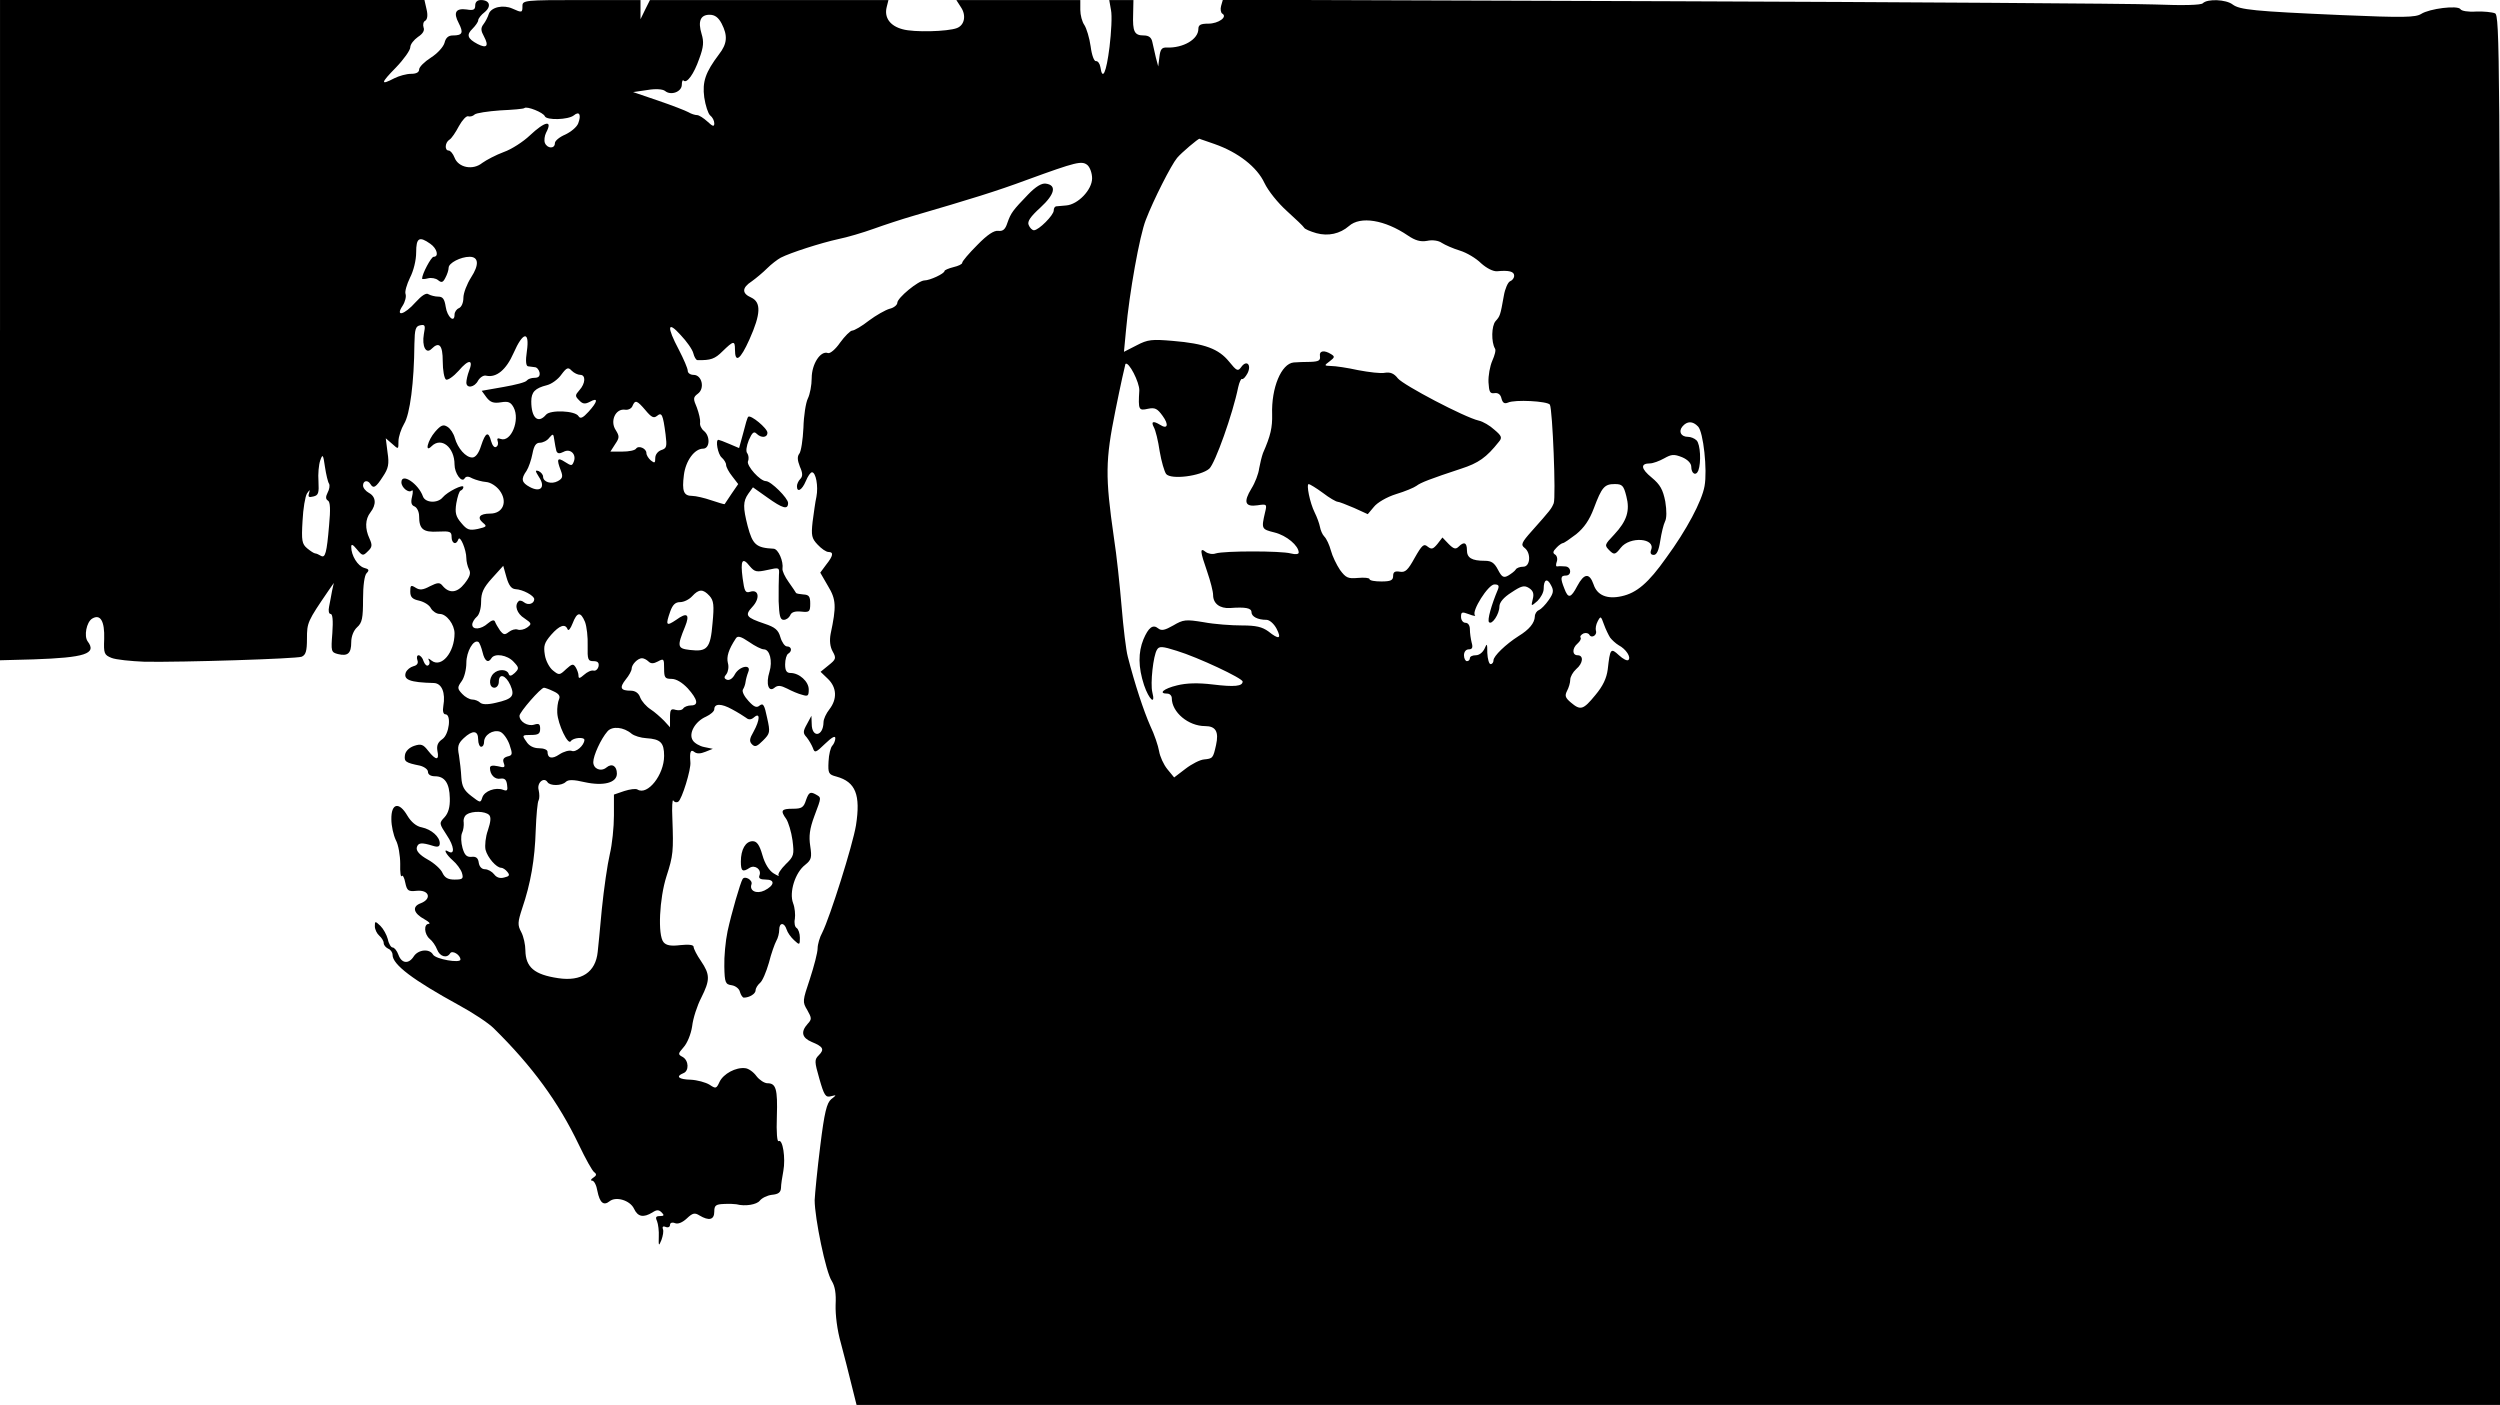 <?xml version="1.0" standalone="no"?>
<!DOCTYPE svg PUBLIC "-//W3C//DTD SVG 20010904//EN"
 "http://www.w3.org/TR/2001/REC-SVG-20010904/DTD/svg10.dtd">
<svg version="1.0" xmlns="http://www.w3.org/2000/svg"
 width="847pt" height="476pt" viewBox="0 0 847 476"
 preserveAspectRatio="xMidYMid meet">
<g transform="translate(0,476) scale(0.1,-0.1)"
fill="#000000" stroke="none">
<path d="M0 3641 l0 -1118 113 3 c175 6 216 19 184 61 -13 18 -4 65 15 77 28
17 43 -8 41 -69 -2 -49 0 -54 25 -64 15 -6 65 -11 112 -13 131 -2 513 10 532
17 14 6 18 19 18 61 0 55 2 59 73 163 l18 26 -6 -27 c-3 -16 -7 -39 -10 -53
-3 -14 -1 -25 5 -25 7 0 9 -22 6 -65 -5 -62 -4 -65 19 -71 33 -8 45 2 45 40 0
20 8 40 20 51 17 15 20 31 20 95 0 47 5 81 12 88 10 10 8 14 -8 18 -22 6 -44
42 -44 71 0 11 5 9 19 -8 19 -23 21 -23 37 -7 15 14 16 21 6 43 -16 34 -15 66
3 89 21 27 19 53 -5 66 -11 6 -20 17 -20 25 0 17 16 20 25 5 10 -17 19 -11 42
25 19 28 22 43 16 82 l-6 48 22 -19 c21 -19 21 -19 21 9 0 15 9 42 19 59 20
32 34 141 35 271 1 50 4 60 20 63 16 3 18 0 12 -30 -7 -41 7 -69 26 -50 26 26
38 13 38 -42 0 -30 5 -58 11 -62 6 -3 25 10 43 30 34 40 51 39 35 -1 -5 -13
-9 -31 -9 -39 0 -21 28 -17 40 7 7 11 19 19 28 16 34 -7 67 20 92 77 32 73 55
76 45 6 -5 -33 -3 -50 4 -51 6 -1 17 -2 23 -3 7 0 14 -9 16 -18 2 -12 -3 -18
-17 -18 -11 0 -22 -4 -26 -9 -3 -6 -39 -15 -79 -22 l-74 -13 16 -22 c13 -17
24 -21 49 -17 25 4 33 1 43 -17 23 -43 -9 -120 -44 -107 -10 4 -13 1 -10 -7 3
-8 1 -17 -5 -20 -6 -4 -13 5 -17 19 -9 35 -19 31 -34 -15 -8 -26 -19 -40 -30
-40 -22 0 -49 31 -59 66 -4 15 -15 32 -25 38 -14 9 -22 6 -42 -17 -25 -29 -36
-73 -12 -49 33 33 78 -3 78 -62 0 -29 24 -63 34 -47 5 8 13 8 27 0 11 -5 32
-11 46 -12 15 -1 35 -14 46 -29 28 -38 11 -78 -32 -78 -36 0 -46 -13 -25 -31
15 -12 13 -14 -17 -21 -29 -6 -37 -3 -56 20 -19 22 -22 35 -17 67 4 22 10 42
15 43 5 2 9 7 9 12 0 11 -54 -16 -70 -35 -17 -21 -59 -19 -67 3 -15 43 -73 82
-73 48 0 -18 25 -38 35 -28 4 4 5 -5 1 -21 -5 -20 -2 -29 9 -33 8 -4 15 -18
15 -33 0 -44 14 -55 64 -52 41 2 46 0 46 -18 0 -23 16 -29 23 -8 6 15 27 -36
27 -64 0 -11 4 -28 9 -38 7 -13 3 -25 -15 -48 -25 -32 -52 -35 -75 -7 -9 11
-16 11 -42 -2 -24 -13 -35 -14 -49 -5 -16 10 -18 8 -18 -13 0 -19 7 -26 30
-31 17 -4 35 -15 40 -26 6 -10 19 -19 30 -19 23 0 50 -36 50 -66 0 -65 -45
-118 -78 -92 -10 8 -13 9 -9 1 4 -6 3 -14 -2 -17 -5 -4 -12 3 -16 14 -3 11
-11 20 -17 20 -5 0 -7 -7 -4 -16 4 -10 0 -18 -13 -21 -11 -3 -22 -12 -26 -21
-9 -25 13 -34 95 -36 27 -1 40 -33 32 -78 -3 -17 0 -28 7 -28 21 0 13 -68 -10
-84 -16 -11 -20 -22 -17 -40 7 -33 -5 -33 -31 0 -17 22 -24 25 -48 17 -17 -6
-29 -18 -31 -31 -3 -22 1 -26 51 -36 15 -4 27 -13 27 -21 0 -9 9 -15 24 -15
33 0 49 -24 50 -74 1 -30 -5 -51 -18 -65 -19 -20 -18 -21 8 -61 25 -37 28 -68
5 -55 -19 12 -8 -10 15 -30 13 -11 27 -30 31 -42 6 -20 3 -23 -25 -23 -22 0
-33 6 -41 23 -5 12 -28 33 -50 45 -27 15 -39 29 -37 40 4 17 15 19 56 6 16 -5
22 -2 22 9 0 22 -28 47 -61 54 -18 3 -36 18 -49 40 -28 48 -55 42 -54 -13 0
-22 7 -53 15 -70 9 -16 15 -53 15 -81 -1 -28 2 -47 5 -41 3 5 9 -5 12 -22 6
-28 10 -31 39 -28 42 4 52 -27 14 -42 -31 -11 -26 -34 13 -55 14 -8 20 -14 14
-15 -18 0 -16 -35 3 -51 9 -7 20 -23 25 -36 9 -24 33 -31 44 -13 7 12 35 -5
35 -21 0 -13 -84 1 -93 17 -12 21 -50 17 -65 -6 -17 -27 -41 -25 -52 5 -5 14
-14 25 -20 25 -5 0 -13 12 -16 28 -4 15 -15 35 -25 45 -18 17 -19 17 -19 -1 0
-11 7 -25 15 -32 8 -7 15 -18 15 -25 0 -7 7 -15 15 -19 8 -3 15 -12 15 -21 0
-33 69 -85 224 -170 48 -26 101 -61 119 -79 131 -129 219 -250 288 -394 23
-48 46 -90 53 -94 8 -6 7 -11 -4 -18 -8 -5 -10 -10 -4 -10 7 0 15 -16 18 -35
8 -40 21 -51 41 -35 22 18 70 3 83 -25 13 -28 32 -31 62 -13 15 10 22 10 32 0
9 -9 8 -12 -6 -12 -14 0 -16 -4 -10 -17 4 -10 7 -34 6 -53 -1 -32 0 -33 9 -11
5 14 8 30 5 37 -3 8 1 11 10 7 7 -3 14 0 14 7 0 7 7 10 17 6 10 -4 25 2 40 16
20 19 27 20 43 10 32 -19 50 -15 50 13 0 21 5 25 33 26 17 1 37 0 42 -1 30 -8
69 -1 79 12 7 9 25 18 41 20 22 2 30 8 31 23 0 11 4 37 8 58 8 43 -2 109 -16
101 -5 -4 -8 29 -6 83 3 94 -3 113 -32 113 -10 0 -27 11 -37 24 -10 14 -27 26
-38 27 -32 4 -74 -19 -87 -46 -11 -24 -13 -24 -34 -10 -13 8 -42 16 -64 17
-41 1 -52 11 -25 22 20 7 19 43 -2 55 -17 9 -16 11 3 33 12 13 25 44 29 71 3
27 17 70 31 97 30 60 30 78 -1 124 -14 20 -25 42 -25 48 0 7 -16 9 -45 6 -32
-4 -48 -1 -57 10 -20 24 -14 148 10 223 23 71 24 85 20 196 -2 39 0 66 3 61 4
-6 11 -8 17 -4 12 7 44 110 41 134 -3 35 1 45 14 34 8 -6 20 -6 37 1 l25 10
-29 6 c-16 3 -34 14 -39 23 -15 23 8 64 45 80 15 7 28 18 28 25 0 20 24 20 60
0 19 -10 41 -24 48 -29 8 -7 17 -7 27 2 21 18 20 -9 -2 -49 -14 -24 -15 -33
-5 -43 10 -10 17 -7 37 13 24 24 25 28 14 77 -9 43 -13 51 -25 42 -10 -9 -19
-6 -38 15 -14 15 -23 32 -19 39 4 6 8 17 9 26 1 8 5 23 9 33 12 28 -29 21 -45
-7 -7 -14 -18 -22 -27 -19 -10 4 -11 9 -2 19 6 8 9 25 5 38 -5 21 2 45 27 83
6 10 17 7 45 -12 20 -14 42 -25 50 -25 20 0 30 -40 19 -76 -13 -41 -3 -71 17
-54 11 9 21 8 43 -3 15 -8 38 -18 51 -21 19 -6 22 -4 22 18 0 27 -32 56 -62
56 -13 0 -18 8 -18 29 0 17 5 33 10 36 15 9 12 25 -4 25 -7 0 -17 14 -22 31
-7 25 -18 34 -54 46 -62 21 -68 28 -41 57 27 29 22 61 -8 51 -16 -5 -19 2 -25
46 -8 61 -1 73 24 41 17 -20 23 -21 60 -13 40 9 41 9 39 -17 -1 -15 -1 -55 -1
-89 2 -49 5 -63 17 -63 9 0 18 7 22 15 4 11 16 15 37 13 28 -3 31 -1 31 27 0
24 -4 30 -23 31 -12 1 -24 3 -25 5 -1 2 -12 19 -25 37 -13 18 -22 38 -21 45 4
25 -14 67 -30 68 -59 3 -71 13 -88 77 -16 63 -16 83 2 109 l16 22 48 -34 c53
-38 71 -43 71 -19 0 16 -58 74 -75 74 -20 0 -66 52 -61 67 4 9 2 21 -2 27 -6
6 -3 25 5 45 11 25 17 31 26 22 16 -16 37 -14 37 3 0 15 -57 62 -65 54 -3 -2
-10 -27 -17 -55 l-14 -51 -33 14 c-18 8 -35 14 -37 14 -11 0 -2 -49 11 -60 8
-7 15 -18 15 -25 0 -7 9 -24 21 -39 l20 -26 -22 -32 c-12 -18 -23 -34 -24 -36
-1 -1 -21 5 -45 13 -23 8 -53 15 -65 15 -29 0 -35 16 -28 71 6 48 36 89 65 89
23 0 25 42 3 60 -9 7 -15 20 -13 29 1 9 -4 31 -11 50 -13 30 -13 35 3 47 25
18 14 64 -14 64 -11 0 -20 6 -20 14 0 8 -14 40 -30 71 -42 79 -39 100 6 50 20
-21 40 -49 43 -62 3 -12 9 -23 14 -23 45 -1 59 4 85 30 37 36 42 37 42 6 0
-48 18 -35 49 34 39 87 40 126 6 142 -32 14 -32 33 2 55 14 10 38 30 52 44 14
14 35 30 46 36 33 17 136 50 195 63 30 6 84 22 120 35 36 13 97 33 135 44 195
57 280 83 385 122 167 61 185 65 204 50 9 -8 16 -28 16 -45 0 -39 -48 -89 -88
-92 -15 -1 -30 -3 -34 -3 -5 -1 -8 -7 -8 -14 0 -16 -51 -67 -67 -67 -6 0 -14
8 -18 18 -5 12 6 28 40 59 49 45 56 76 18 81 -14 2 -34 -10 -60 -37 -52 -54
-58 -62 -70 -96 -7 -22 -15 -29 -31 -27 -14 2 -37 -13 -71 -48 -28 -28 -51
-55 -51 -60 0 -5 -13 -11 -30 -15 -16 -4 -30 -10 -30 -13 0 -9 -50 -32 -68
-32 -20 0 -92 -59 -92 -76 0 -7 -12 -17 -26 -20 -14 -4 -46 -22 -70 -40 -24
-19 -50 -34 -57 -34 -6 0 -25 -19 -41 -41 -15 -22 -34 -38 -41 -35 -25 9 -55
-37 -55 -85 0 -24 -6 -55 -13 -69 -7 -14 -14 -59 -15 -99 -2 -41 -8 -81 -14
-88 -7 -9 -7 -21 2 -44 10 -22 10 -33 1 -42 -6 -6 -11 -17 -11 -24 0 -23 17
-14 30 17 7 17 16 30 21 30 13 0 22 -47 15 -83 -4 -17 -9 -56 -13 -85 -5 -46
-3 -56 17 -77 13 -14 29 -25 37 -25 18 0 16 -13 -8 -43 l-20 -27 26 -45 c28
-46 29 -69 9 -163 -4 -22 -2 -43 7 -59 13 -23 11 -27 -14 -47 l-27 -22 25 -24
c30 -29 32 -68 5 -103 -11 -14 -20 -33 -20 -44 -1 -49 -40 -54 -40 -5 l-1 27
-15 -28 c-14 -25 -14 -31 -1 -45 8 -10 17 -26 21 -36 6 -18 10 -16 41 14 23
22 35 29 35 19 0 -8 -5 -20 -10 -25 -6 -6 -12 -30 -13 -54 -2 -40 0 -44 27
-51 65 -18 82 -62 66 -165 -11 -67 -88 -311 -114 -363 -9 -16 -16 -41 -16 -54
0 -14 -12 -60 -26 -103 -25 -75 -26 -78 -9 -106 15 -27 16 -31 1 -47 -24 -27
-19 -47 14 -61 39 -16 44 -25 24 -45 -15 -15 -15 -21 2 -80 16 -56 21 -64 39
-59 20 5 20 5 1 -10 -15 -13 -23 -44 -37 -158 -10 -79 -18 -162 -19 -184 0
-60 38 -245 58 -274 11 -18 15 -42 13 -81 -1 -33 5 -85 18 -130 11 -41 27
-104 36 -141 l17 -68 2784 0 2784 0 0 2354 c0 2232 -1 2354 -17 2361 -10 4
-39 7 -64 6 -26 -2 -50 2 -53 8 -9 14 -105 2 -133 -16 -19 -12 -59 -13 -270
-4 -298 13 -345 18 -369 36 -22 17 -85 20 -101 4 -6 -6 -62 -8 -164 -4 -85 3
-830 8 -1655 11 l-1501 5 -6 -21 c-3 -11 -1 -23 4 -26 19 -11 -13 -34 -47 -34
-26 0 -34 -4 -34 -18 0 -35 -51 -65 -107 -63 -17 1 -22 -6 -25 -32 l-4 -32 -8
30 c-4 17 -9 40 -12 53 -3 15 -12 22 -29 22 -32 0 -38 13 -36 72 l1 48 -41 0
-41 0 6 -34 c4 -19 1 -75 -5 -125 -11 -88 -24 -116 -31 -68 -2 12 -9 21 -15
20 -6 -1 -14 19 -18 50 -4 29 -14 61 -21 72 -8 11 -14 34 -14 52 l0 33 -210 0
-210 0 16 -25 c18 -27 12 -60 -14 -70 -31 -12 -146 -15 -184 -4 -42 11 -63 39
-54 75 l6 24 -404 0 -404 0 -16 -32 -16 -33 0 33 0 32 -200 0 c-193 0 -200 -1
-200 -20 0 -23 -1 -24 -34 -9 -31 14 -72 5 -80 -18 -3 -10 -11 -26 -18 -35
-10 -13 -9 -22 2 -42 17 -32 9 -41 -22 -25 -34 18 -39 31 -17 52 10 10 19 23
19 28 0 6 10 19 22 28 24 20 17 41 -13 41 -12 0 -19 -7 -19 -18 0 -15 -6 -18
-29 -14 -37 5 -46 -10 -27 -46 17 -33 13 -42 -20 -42 -15 0 -24 -8 -28 -25 -4
-14 -24 -36 -46 -50 -22 -14 -40 -32 -40 -40 0 -10 -10 -15 -27 -15 -16 0 -41
-7 -57 -15 -48 -25 -47 -17 5 36 27 28 49 59 49 69 0 10 12 25 26 35 17 11 23
22 19 32 -3 9 -1 20 6 23 7 5 9 19 4 39 l-7 31 -719 0 -719 0 0 -1119z m2445
1039 c21 -41 19 -68 -9 -104 -46 -61 -57 -93 -50 -146 4 -27 13 -55 20 -61 8
-6 14 -18 14 -27 0 -12 -5 -11 -23 6 -13 12 -29 22 -35 22 -7 0 -20 4 -30 10
-9 5 -55 23 -102 39 l-85 29 48 7 c29 5 52 3 60 -3 20 -17 57 -3 57 21 0 11 3
18 6 14 11 -11 35 22 53 74 15 40 16 58 8 84 -13 43 -4 65 27 65 18 0 30 -9
41 -30z m-599 -314 c6 -14 79 -12 98 3 19 16 26 2 15 -27 -5 -13 -25 -29 -44
-38 -19 -8 -35 -21 -35 -29 0 -20 -26 -19 -34 1 -3 8 -1 24 4 34 24 45 -3 40
-55 -9 -22 -21 -62 -47 -88 -56 -27 -10 -59 -27 -73 -37 -32 -26 -81 -16 -94
18 -5 13 -14 24 -20 24 -14 0 -13 27 3 37 7 4 21 25 32 46 11 20 25 35 31 33
6 -2 16 0 22 6 5 5 45 11 87 14 43 2 80 5 82 8 8 7 64 -15 69 -28z m2269 -94
c80 -28 144 -78 169 -132 13 -27 45 -67 76 -95 30 -27 56 -52 58 -56 2 -5 21
-13 42 -19 40 -11 80 -2 110 24 39 35 122 21 200 -32 25 -17 43 -22 65 -18 18
4 39 1 50 -7 11 -7 38 -19 61 -26 23 -7 55 -26 72 -43 19 -17 41 -28 54 -27
41 4 58 -1 58 -15 0 -8 -6 -16 -14 -19 -7 -3 -17 -25 -21 -49 -12 -68 -13 -69
-28 -86 -14 -16 -15 -71 -2 -93 4 -5 -1 -23 -9 -41 -8 -18 -14 -51 -13 -73 2
-33 5 -39 20 -37 12 2 21 -4 24 -18 4 -15 10 -19 22 -14 23 11 134 5 142 -7 9
-16 21 -313 13 -334 -8 -19 -10 -22 -75 -95 -34 -38 -37 -46 -24 -56 23 -17
20 -64 -4 -64 -11 0 -23 -4 -26 -10 -3 -5 -15 -14 -25 -20 -16 -9 -22 -5 -35
20 -12 23 -22 30 -44 30 -45 0 -61 10 -61 36 0 26 -10 30 -28 12 -10 -10 -17
-8 -34 9 l-21 22 -17 -22 c-15 -18 -20 -19 -33 -9 -13 11 -19 6 -44 -38 -23
-42 -32 -50 -50 -47 -17 3 -23 -1 -23 -14 0 -15 -8 -19 -40 -19 -22 0 -40 3
-40 8 0 4 -17 6 -39 4 -34 -3 -41 0 -61 27 -12 18 -26 47 -31 66 -5 19 -15 40
-22 47 -7 7 -13 22 -15 33 -2 11 -10 33 -18 49 -16 32 -29 96 -20 96 3 0 25
-13 48 -30 22 -17 45 -30 50 -30 5 0 30 -10 56 -21 l46 -21 21 25 c11 14 43
33 75 43 30 9 61 22 69 28 14 11 48 24 151 58 59 19 86 38 128 91 12 14 10 20
-15 41 -15 14 -39 28 -53 31 -48 11 -255 120 -274 143 -13 17 -26 22 -44 19
-13 -3 -54 2 -91 9 -36 8 -77 14 -91 14 -24 1 -25 1 -5 16 17 13 18 16 5 24
-24 15 -41 12 -38 -7 2 -14 -4 -18 -32 -19 -19 0 -45 -1 -57 -2 -42 -4 -76
-86 -73 -176 1 -44 -5 -72 -31 -131 -4 -11 -10 -35 -13 -52 -2 -18 -14 -49
-26 -68 -28 -46 -22 -63 20 -57 32 5 33 4 26 -24 -13 -56 -12 -57 32 -68 41
-10 82 -45 82 -68 0 -6 -11 -7 -27 -3 -33 9 -225 9 -254 0 -11 -4 -26 -1 -34
5 -21 17 -19 2 5 -67 11 -32 20 -67 20 -79 0 -29 23 -46 57 -44 53 4 73 0 73
-14 0 -15 21 -26 51 -26 10 0 25 -13 34 -30 18 -35 8 -38 -28 -9 -21 15 -41
20 -89 20 -35 0 -93 4 -130 11 -61 10 -69 9 -103 -11 -28 -16 -40 -19 -51 -10
-18 15 -33 3 -50 -37 -18 -44 -18 -94 2 -155 17 -50 40 -70 28 -24 -7 29 3
124 16 144 7 12 17 12 67 -4 72 -22 223 -93 223 -104 0 -16 -27 -19 -101 -10
-50 6 -89 5 -121 -3 -46 -11 -65 -28 -33 -28 8 0 15 -7 15 -15 0 -48 56 -95
113 -95 36 0 47 -19 37 -64 -10 -45 -11 -46 -41 -49 -13 -1 -41 -15 -63 -32
l-38 -29 -23 28 c-13 16 -25 43 -28 61 -3 18 -16 57 -30 86 -22 50 -52 140
-76 234 -6 22 -15 98 -21 170 -6 71 -17 176 -26 233 -30 209 -29 262 5 431 17
85 33 156 34 158 11 10 48 -63 47 -90 -4 -66 -2 -69 29 -62 24 5 32 1 50 -24
22 -30 17 -47 -9 -30 -23 14 -31 11 -21 -8 6 -10 15 -47 20 -82 6 -35 16 -69
22 -77 17 -20 117 -7 146 18 20 18 80 187 98 276 4 18 10 30 13 28 4 -2 12 7
19 20 14 29 -4 46 -22 20 -11 -15 -15 -13 -41 19 -35 43 -82 61 -190 70 -71 6
-85 5 -123 -15 l-43 -22 7 74 c11 124 46 320 67 373 26 68 86 186 106 210 14
17 72 66 76 65 0 -1 24 -8 51 -18z m-2657 -338 c23 -16 30 -44 11 -44 -8 0
-39 -58 -39 -74 0 -2 9 -2 20 1 11 3 27 0 34 -6 12 -10 17 -8 25 8 6 11 11 26
11 34 0 16 41 37 71 37 31 0 33 -27 5 -70 -14 -22 -26 -53 -26 -69 0 -16 -6
-31 -15 -35 -8 -3 -15 -13 -15 -22 0 -30 -25 -8 -30 27 -4 26 -10 34 -25 34
-11 0 -26 4 -33 8 -8 6 -23 -4 -44 -27 -38 -43 -70 -51 -44 -12 9 14 13 32 10
40 -3 8 4 32 15 55 12 23 21 59 21 86 0 49 10 56 48 29z m508 -444 c19 0 18
-29 -3 -52 -15 -17 -15 -20 -1 -34 12 -13 20 -14 37 -5 29 16 26 0 -5 -34 -19
-21 -28 -25 -34 -15 -11 19 -96 22 -110 5 -27 -32 -50 -11 -50 45 0 32 13 45
53 55 16 4 38 20 49 36 18 24 23 26 35 13 8 -8 21 -14 29 -14z m221 -120 c20
-24 28 -28 39 -19 16 13 20 6 29 -63 5 -41 4 -47 -15 -53 -11 -4 -20 -15 -20
-27 0 -17 -2 -18 -15 -8 -8 7 -15 18 -15 25 0 16 -27 27 -35 15 -4 -6 -24 -10
-47 -10 l-40 0 16 25 c15 22 15 27 2 48 -20 30 -1 73 31 69 11 -2 23 4 26 13
9 21 15 19 44 -15z m3566 -55 c18 -18 32 -148 22 -202 -9 -51 -61 -149 -130
-243 -60 -85 -100 -119 -151 -130 -49 -11 -83 3 -95 40 -14 40 -32 38 -55 -5
-22 -42 -31 -44 -44 -9 -14 35 -13 44 5 44 21 0 19 30 -2 31 -10 1 -22 1 -27
0 -5 -1 -5 6 -2 15 4 10 1 21 -5 25 -9 5 -8 11 4 23 8 9 19 16 22 16 4 0 24
14 45 30 27 22 45 48 60 88 27 72 36 82 71 82 25 0 30 -5 39 -41 13 -49 2 -84
-41 -130 -34 -36 -34 -36 -14 -56 14 -13 18 -12 36 11 31 40 119 33 103 -7 -4
-11 -1 -17 9 -17 10 0 17 15 22 48 4 26 11 55 16 65 6 11 6 37 1 68 -8 40 -17
57 -46 81 -37 30 -39 48 -6 48 10 0 32 8 48 17 25 14 33 15 61 4 19 -8 31 -21
31 -32 0 -24 16 -33 24 -13 10 27 7 89 -6 102 -7 7 -20 12 -29 12 -24 0 -33
18 -19 35 16 19 35 19 53 0z m-3868 -83 c4 -9 10 -10 24 -3 23 13 45 -8 35
-33 -6 -15 -8 -15 -30 -1 -26 17 -29 10 -14 -29 8 -21 6 -27 -10 -36 -22 -12
-50 -3 -50 15 0 7 -7 15 -15 19 -13 4 -12 1 1 -20 23 -34 6 -54 -31 -34 -28
15 -31 27 -11 55 7 11 16 37 20 58 5 27 12 37 25 37 10 0 25 7 32 17 13 15 14
14 17 -8 2 -13 5 -30 7 -37z m-770 -111 c3 -6 1 -19 -5 -30 -7 -14 -7 -22 1
-27 8 -4 9 -31 4 -83 -8 -95 -13 -113 -28 -104 -7 4 -15 8 -19 8 -4 0 -16 8
-27 17 -18 15 -20 26 -16 93 2 42 9 83 15 93 10 14 11 15 7 1 -4 -13 -1 -15
15 -11 17 4 19 12 17 51 -2 25 1 57 6 71 8 23 10 21 16 -22 4 -26 10 -52 14
-57z m631 -357 c25 -1 64 -22 64 -34 0 -15 -20 -22 -34 -11 -7 6 -16 8 -19 4
-15 -14 -6 -42 20 -58 25 -17 25 -19 9 -31 -10 -7 -24 -10 -32 -7 -8 3 -21 -1
-30 -8 -14 -11 -18 -10 -30 5 -7 10 -15 24 -17 30 -3 7 -11 5 -24 -6 -23 -21
-53 -23 -53 -4 0 7 7 19 15 26 9 7 15 29 15 51 0 31 8 48 37 80 l38 42 11 -39
c8 -28 17 -39 30 -40z m3501 -37 c-11 -16 -26 -31 -33 -34 -8 -3 -14 -13 -14
-22 -1 -22 -19 -44 -55 -66 -44 -28 -85 -68 -85 -82 0 -7 -4 -13 -10 -13 -5 0
-10 17 -11 38 0 32 -1 34 -9 15 -6 -13 -18 -23 -30 -23 -11 0 -20 -4 -20 -10
0 -5 -4 -10 -10 -10 -5 0 -10 9 -10 20 0 12 7 20 16 20 12 0 15 6 10 23 -3 12
-6 32 -6 45 0 13 -6 22 -15 22 -8 0 -15 9 -15 20 0 17 3 18 27 9 15 -6 24 -7
20 -3 -12 13 45 104 66 104 14 0 17 -4 12 -17 -22 -52 -37 -105 -30 -111 10
-10 35 28 35 53 0 14 14 31 41 48 33 22 43 25 59 15 14 -9 18 -19 13 -38 -6
-25 -6 -25 16 -6 11 11 21 29 21 41 0 32 12 38 25 12 10 -18 8 -27 -8 -50z
m-2843 14 c14 -16 16 -31 10 -93 -7 -85 -18 -97 -77 -90 -42 5 -44 11 -16 79
17 42 7 50 -30 23 -34 -23 -37 -19 -20 29 8 22 17 31 33 31 13 0 31 9 41 20
23 25 37 25 59 1z m-422 -88 c6 -16 10 -52 9 -80 -1 -48 1 -53 20 -53 14 0 19
-5 17 -17 -2 -10 -10 -17 -17 -15 -8 2 -22 -5 -32 -14 -15 -13 -19 -14 -19 -3
0 8 -5 21 -10 29 -8 12 -12 11 -32 -7 -22 -21 -24 -21 -44 -5 -12 9 -25 33
-28 53 -5 31 -2 41 21 68 29 33 48 39 56 19 3 -7 10 2 17 20 15 39 27 41 42 5z
m3473 -53 c6 -8 19 -20 29 -26 25 -13 43 -41 33 -50 -4 -4 -18 3 -32 16 -28
26 -30 23 -38 -48 -4 -30 -16 -56 -42 -87 -41 -50 -50 -53 -83 -25 -19 16 -21
23 -13 39 6 11 11 28 11 38 0 10 9 26 20 36 24 20 26 47 5 47 -19 0 -19 24 0
40 8 7 13 16 10 20 -3 4 2 10 10 14 8 3 17 1 20 -5 8 -13 27 0 22 14 -2 7 0
21 6 32 10 19 11 18 21 -10 6 -17 16 -37 21 -45z m-3820 -50 c7 -30 19 -38 30
-20 11 18 54 11 75 -12 19 -20 19 -23 4 -38 -12 -11 -18 -12 -21 -2 -6 15 -35
16 -51 0 -17 -17 -15 -48 3 -48 8 0 15 9 15 20 0 30 23 24 39 -11 16 -37 8
-47 -49 -60 -29 -7 -47 -6 -54 1 -5 5 -17 10 -26 10 -9 0 -25 9 -34 19 -17 18
-17 22 -2 43 9 12 16 40 16 62 0 38 24 81 41 71 4 -3 10 -19 14 -35z m562 -31
c8 -8 17 -8 32 0 20 11 21 9 21 -24 0 -31 3 -35 25 -35 16 0 36 -12 55 -32 34
-38 38 -58 11 -58 -11 0 -23 -5 -26 -10 -4 -6 -15 -8 -26 -5 -16 5 -19 1 -19
-26 l0 -33 -20 22 c-12 12 -32 30 -46 39 -14 9 -30 27 -35 40 -5 15 -17 23
-32 23 -35 0 -39 10 -17 38 11 13 20 30 20 36 0 15 21 36 35 36 6 0 16 -5 22
-11z m-322 -101 c18 -8 24 -16 19 -27 -4 -9 -7 -30 -6 -46 2 -39 37 -112 46
-96 8 12 46 15 46 4 -1 -19 -29 -43 -43 -37 -8 3 -27 -2 -42 -12 -25 -17 -40
-13 -40 9 0 7 -13 12 -29 12 -18 0 -34 8 -43 23 -15 21 -14 22 16 22 25 0 31
4 31 21 0 16 -4 19 -20 14 -22 -7 -50 10 -50 30 0 12 72 95 83 95 3 0 18 -5
32 -12z m265 -144 c9 -7 31 -14 50 -15 48 -3 60 -15 60 -60 0 -64 -56 -135
-90 -114 -6 4 -26 1 -45 -5 l-35 -12 0 -71 c0 -39 -6 -98 -14 -131 -8 -34 -20
-117 -27 -186 -6 -69 -13 -134 -14 -145 -7 -69 -55 -101 -134 -89 -81 12 -110
37 -111 94 0 19 -6 47 -14 62 -13 24 -12 34 3 80 29 85 43 166 46 265 2 51 6
97 10 102 3 6 3 21 0 34 -7 25 18 46 30 27 8 -13 48 -13 62 1 8 8 26 8 64 -1
64 -14 109 -2 109 29 0 26 -17 36 -35 21 -19 -16 -45 -5 -45 18 0 22 26 79 48
104 16 19 55 15 82 -8z m-414 -36 c11 -33 11 -37 -7 -41 -13 -4 -17 -10 -12
-23 5 -14 2 -16 -20 -10 -19 4 -27 2 -27 -6 0 -23 17 -40 36 -36 14 2 20 -4
22 -21 3 -19 0 -22 -13 -17 -26 10 -64 -4 -71 -26 -6 -19 -7 -18 -37 5 -25 19
-32 33 -34 63 -1 22 -5 55 -8 75 -6 30 -3 40 16 58 30 28 49 27 49 -4 0 -14 5
-25 10 -25 6 0 10 7 10 16 0 24 30 43 54 35 11 -4 25 -24 32 -43z m-69 -239
c7 -7 6 -22 -4 -52 -8 -22 -11 -52 -8 -66 7 -27 37 -61 53 -61 5 0 15 -6 21
-14 9 -11 7 -15 -11 -19 -14 -4 -26 0 -34 11 -7 9 -21 17 -31 17 -11 0 -19 9
-21 22 -2 16 -9 22 -25 20 -16 -1 -23 6 -30 30 -5 18 -6 40 -2 50 5 10 7 26 6
37 -2 10 3 23 11 27 18 12 62 11 75 -2z"/>
<path d="M2731 2050 c-8 -26 -15 -30 -45 -30 -39 0 -43 -6 -22 -35 7 -11 17
-43 21 -72 6 -49 5 -54 -23 -81 -17 -17 -28 -34 -24 -38 4 -4 -4 -1 -17 7 -15
9 -30 33 -38 62 -10 35 -19 47 -33 47 -24 0 -40 -28 -40 -69 0 -33 6 -37 30
-21 18 11 41 -6 33 -26 -4 -10 3 -14 22 -14 32 0 29 -20 -5 -37 -27 -13 -52
-1 -44 21 5 14 -22 30 -30 18 -8 -13 -38 -117 -51 -177 -7 -33 -12 -87 -11
-120 1 -55 4 -60 25 -63 13 -2 26 -12 28 -23 3 -10 9 -19 13 -19 19 0 40 13
40 25 0 7 7 18 15 25 8 6 21 37 30 68 8 32 20 65 25 74 6 10 10 27 10 38 0 25
17 26 25 1 3 -10 14 -26 25 -36 19 -18 20 -17 20 8 0 14 -5 29 -11 33 -6 3 -9
17 -6 31 2 14 0 38 -6 53 -14 37 7 104 41 130 21 17 23 24 17 64 -5 33 -2 58
14 101 25 67 25 62 2 75 -16 8 -21 5 -30 -20z"/>
</g>
</svg>
